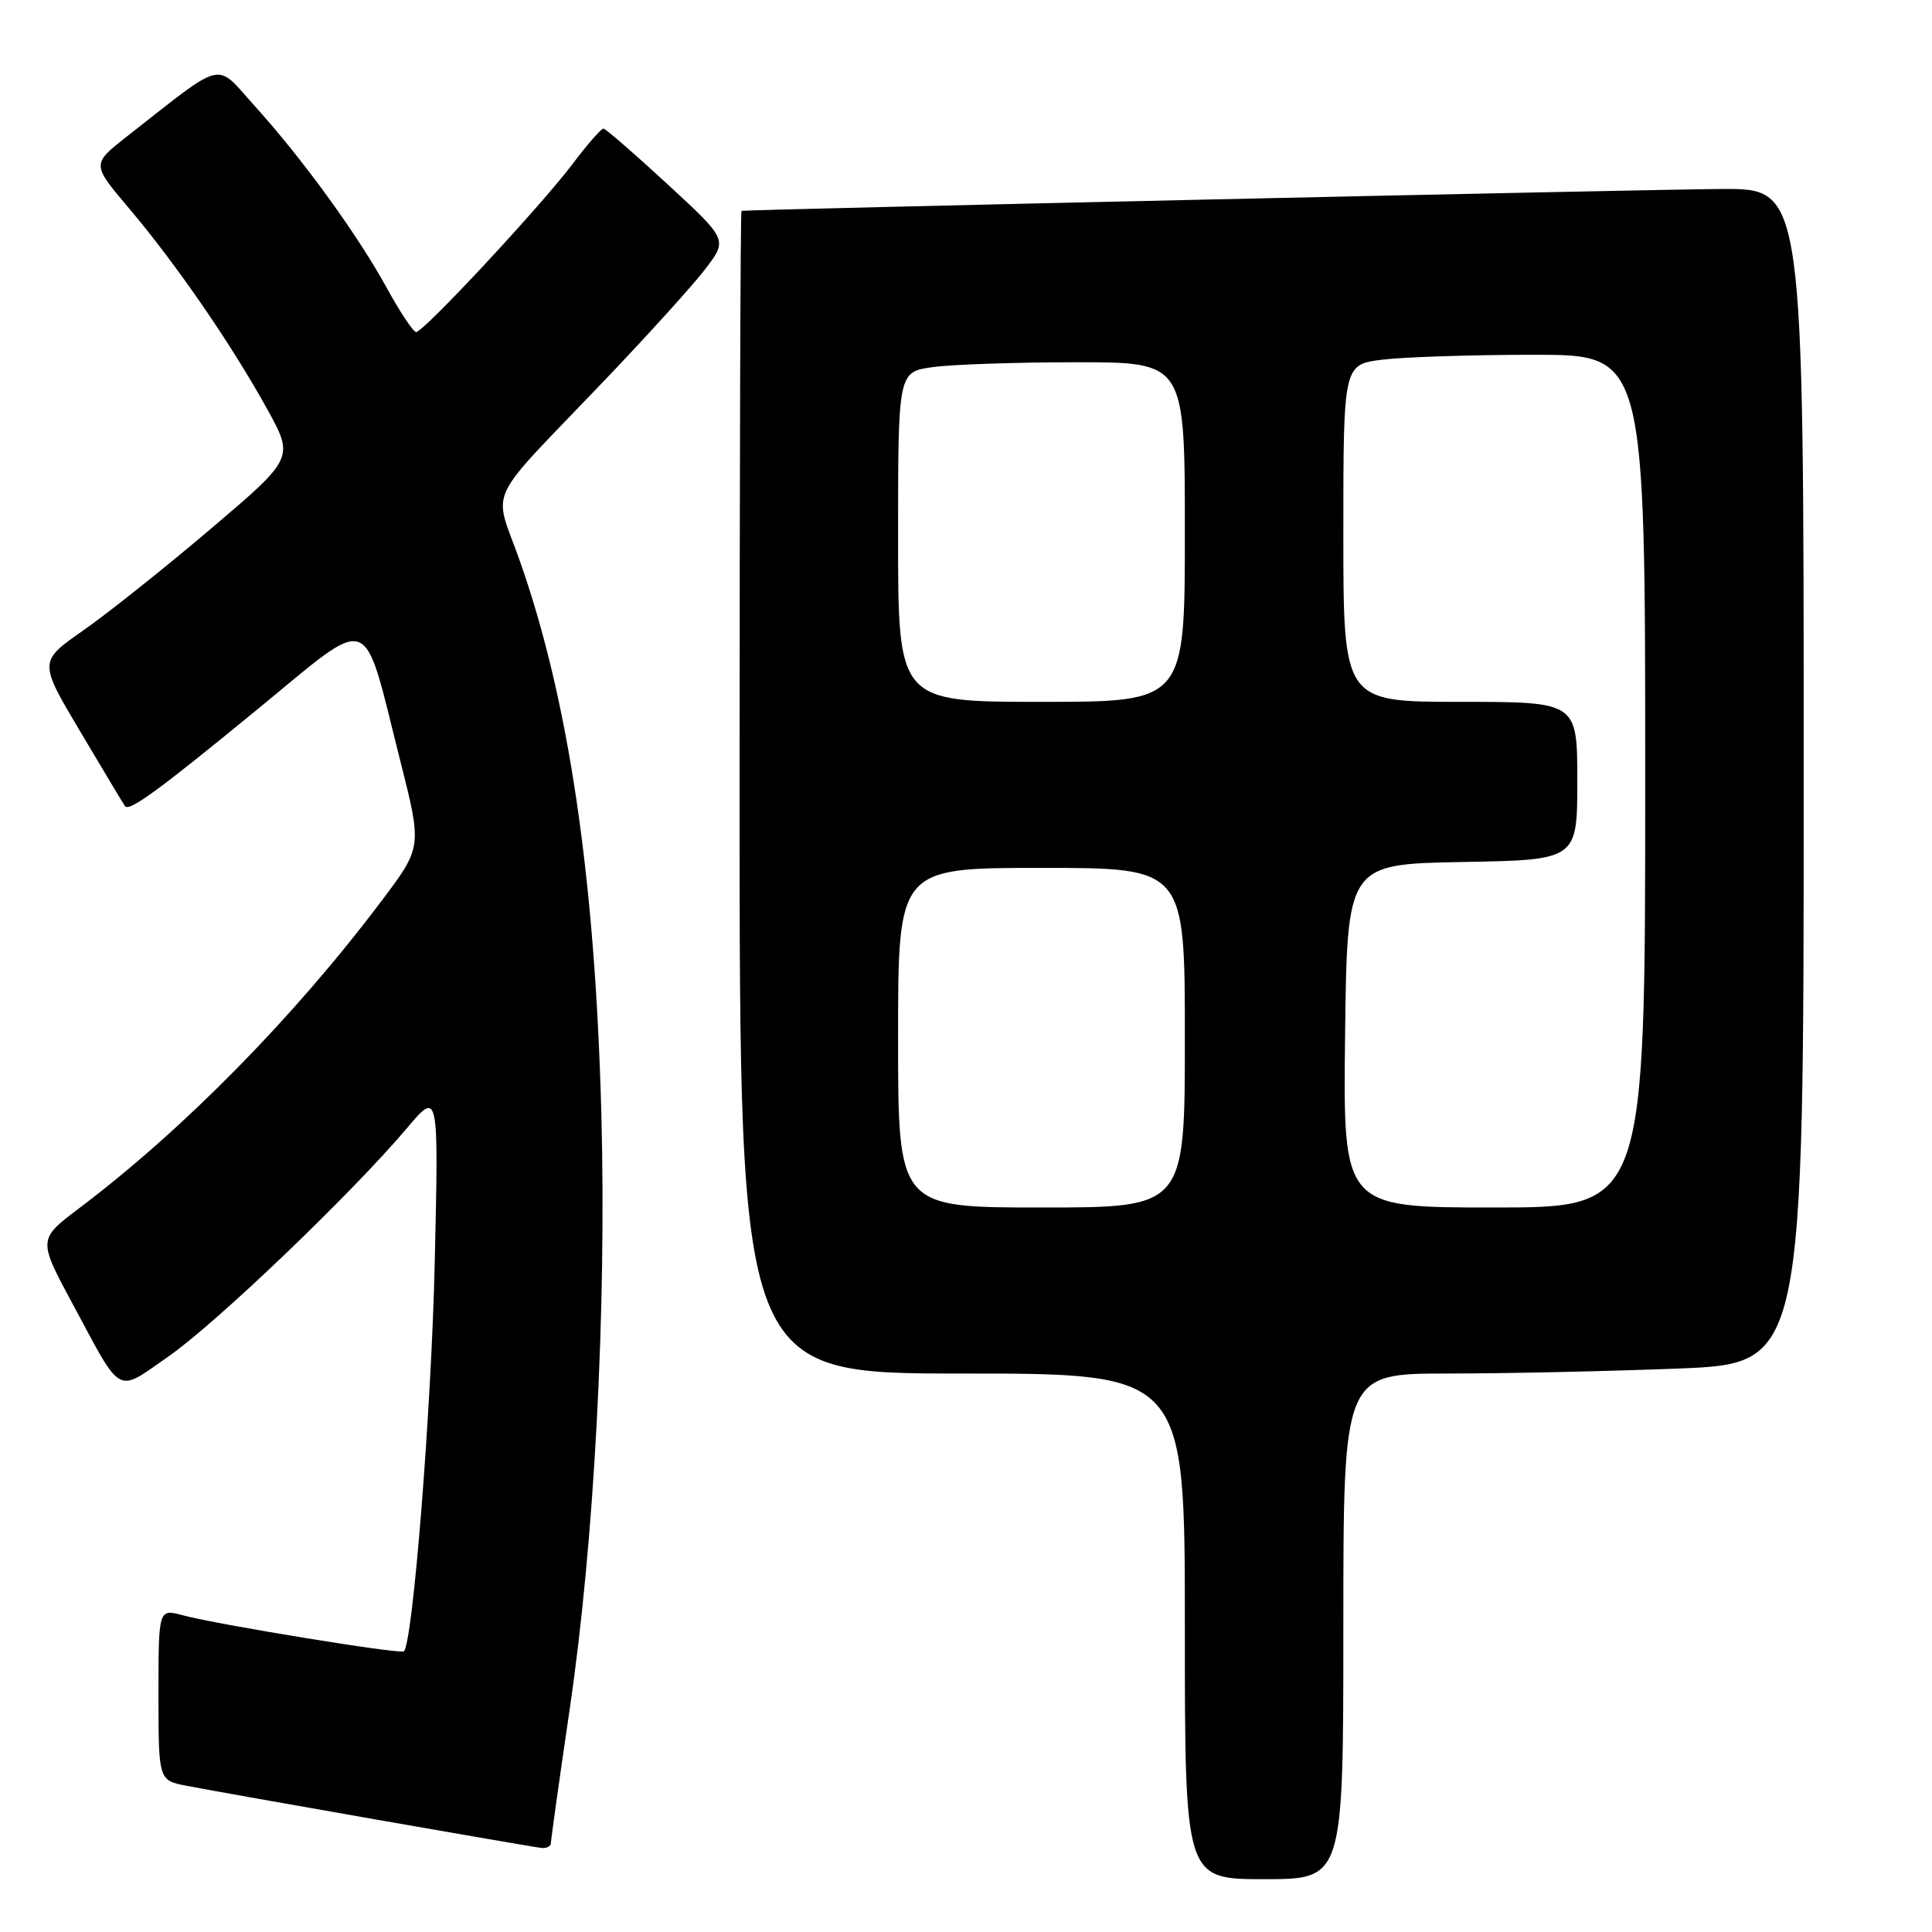 <?xml version="1.0" encoding="UTF-8" standalone="no"?>
<!DOCTYPE svg PUBLIC "-//W3C//DTD SVG 1.1//EN" "http://www.w3.org/Graphics/SVG/1.1/DTD/svg11.dtd" >
<svg xmlns="http://www.w3.org/2000/svg" xmlns:xlink="http://www.w3.org/1999/xlink" version="1.1" viewBox="0 0 256 256">
 <g >
 <path fill="currentColor"
d=" M 178.00 215.50 C 178.00 182.00 178.00 182.00 191.84 182.00 C 199.45 182.00 213.18 181.70 222.34 181.34 C 239.00 180.69 239.00 180.69 239.00 102.84 C 239.00 25.00 239.00 25.00 228.25 25.04 C 219.21 25.08 99.00 27.76 98.25 27.94 C 98.11 27.97 98.00 62.65 98.00 105.00 C 98.00 182.00 98.00 182.00 127.50 182.00 C 157.00 182.00 157.00 182.00 157.00 215.50 C 157.00 249.00 157.00 249.00 167.50 249.00 C 178.00 249.00 178.00 249.00 178.00 215.50 Z  M 73.00 244.20 C 73.00 243.76 74.12 235.77 75.49 226.45 C 78.75 204.28 80.38 173.63 79.68 147.50 C 78.85 116.31 75.36 92.67 68.84 74.21 C 65.37 64.38 64.03 67.22 80.01 50.50 C 85.79 44.45 91.85 37.76 93.47 35.63 C 96.42 31.76 96.42 31.76 88.46 24.42 C 84.08 20.38 80.26 17.06 79.96 17.04 C 79.67 17.02 77.82 19.14 75.85 21.75 C 71.65 27.32 56.13 44.00 55.14 44.00 C 54.77 44.00 53.01 41.37 51.25 38.15 C 47.32 31.01 40.12 21.09 33.74 14.03 C 28.42 8.14 30.00 7.76 16.82 18.08 C 12.14 21.75 12.14 21.75 17.11 27.62 C 23.33 34.98 30.59 45.51 35.34 54.09 C 38.99 60.68 38.99 60.68 27.91 70.09 C 21.81 75.27 14.19 81.34 10.97 83.58 C 5.12 87.67 5.12 87.67 10.72 97.08 C 13.79 102.26 16.43 106.65 16.57 106.83 C 17.14 107.56 21.10 104.67 34.00 94.08 C 49.65 81.25 47.94 80.65 53.03 100.78 C 55.93 112.25 55.93 112.25 50.56 119.37 C 38.93 134.81 24.33 149.65 10.51 160.08 C 5.02 164.23 5.02 164.23 9.67 172.86 C 16.27 185.13 15.31 184.61 22.32 179.74 C 28.65 175.33 46.57 158.18 53.91 149.50 C 58.13 144.50 58.13 144.50 57.60 167.50 C 57.15 186.90 54.71 217.62 53.52 218.81 C 53.11 219.23 28.82 215.27 24.25 214.04 C 21.00 213.16 21.00 213.16 21.00 224.54 C 21.00 235.91 21.00 235.91 24.75 236.63 C 30.23 237.69 70.28 244.71 71.75 244.86 C 72.44 244.94 73.00 244.64 73.00 244.20 Z  M 119.00 137.50 C 119.00 115.00 119.00 115.00 138.00 115.00 C 157.00 115.00 157.00 115.00 157.00 137.50 C 157.00 160.00 157.00 160.00 138.00 160.00 C 119.00 160.00 119.00 160.00 119.00 137.50 Z  M 178.23 137.25 C 178.50 114.50 178.50 114.50 193.75 114.22 C 209.00 113.95 209.00 113.95 209.00 103.47 C 209.00 93.00 209.00 93.00 193.50 93.00 C 178.00 93.00 178.00 93.00 178.00 70.64 C 178.00 48.28 178.00 48.28 183.25 47.65 C 186.14 47.30 195.14 47.01 203.25 47.01 C 218.00 47.00 218.00 47.00 218.00 103.50 C 218.00 160.00 218.00 160.00 197.98 160.00 C 177.96 160.00 177.96 160.00 178.23 137.25 Z  M 119.00 71.14 C 119.00 49.27 119.00 49.27 123.64 48.64 C 126.19 48.29 134.74 48.00 142.64 48.00 C 157.00 48.00 157.00 48.00 157.00 70.50 C 157.00 93.00 157.00 93.00 138.00 93.00 C 119.00 93.00 119.00 93.00 119.00 71.14 Z "/>
</g>
</svg>